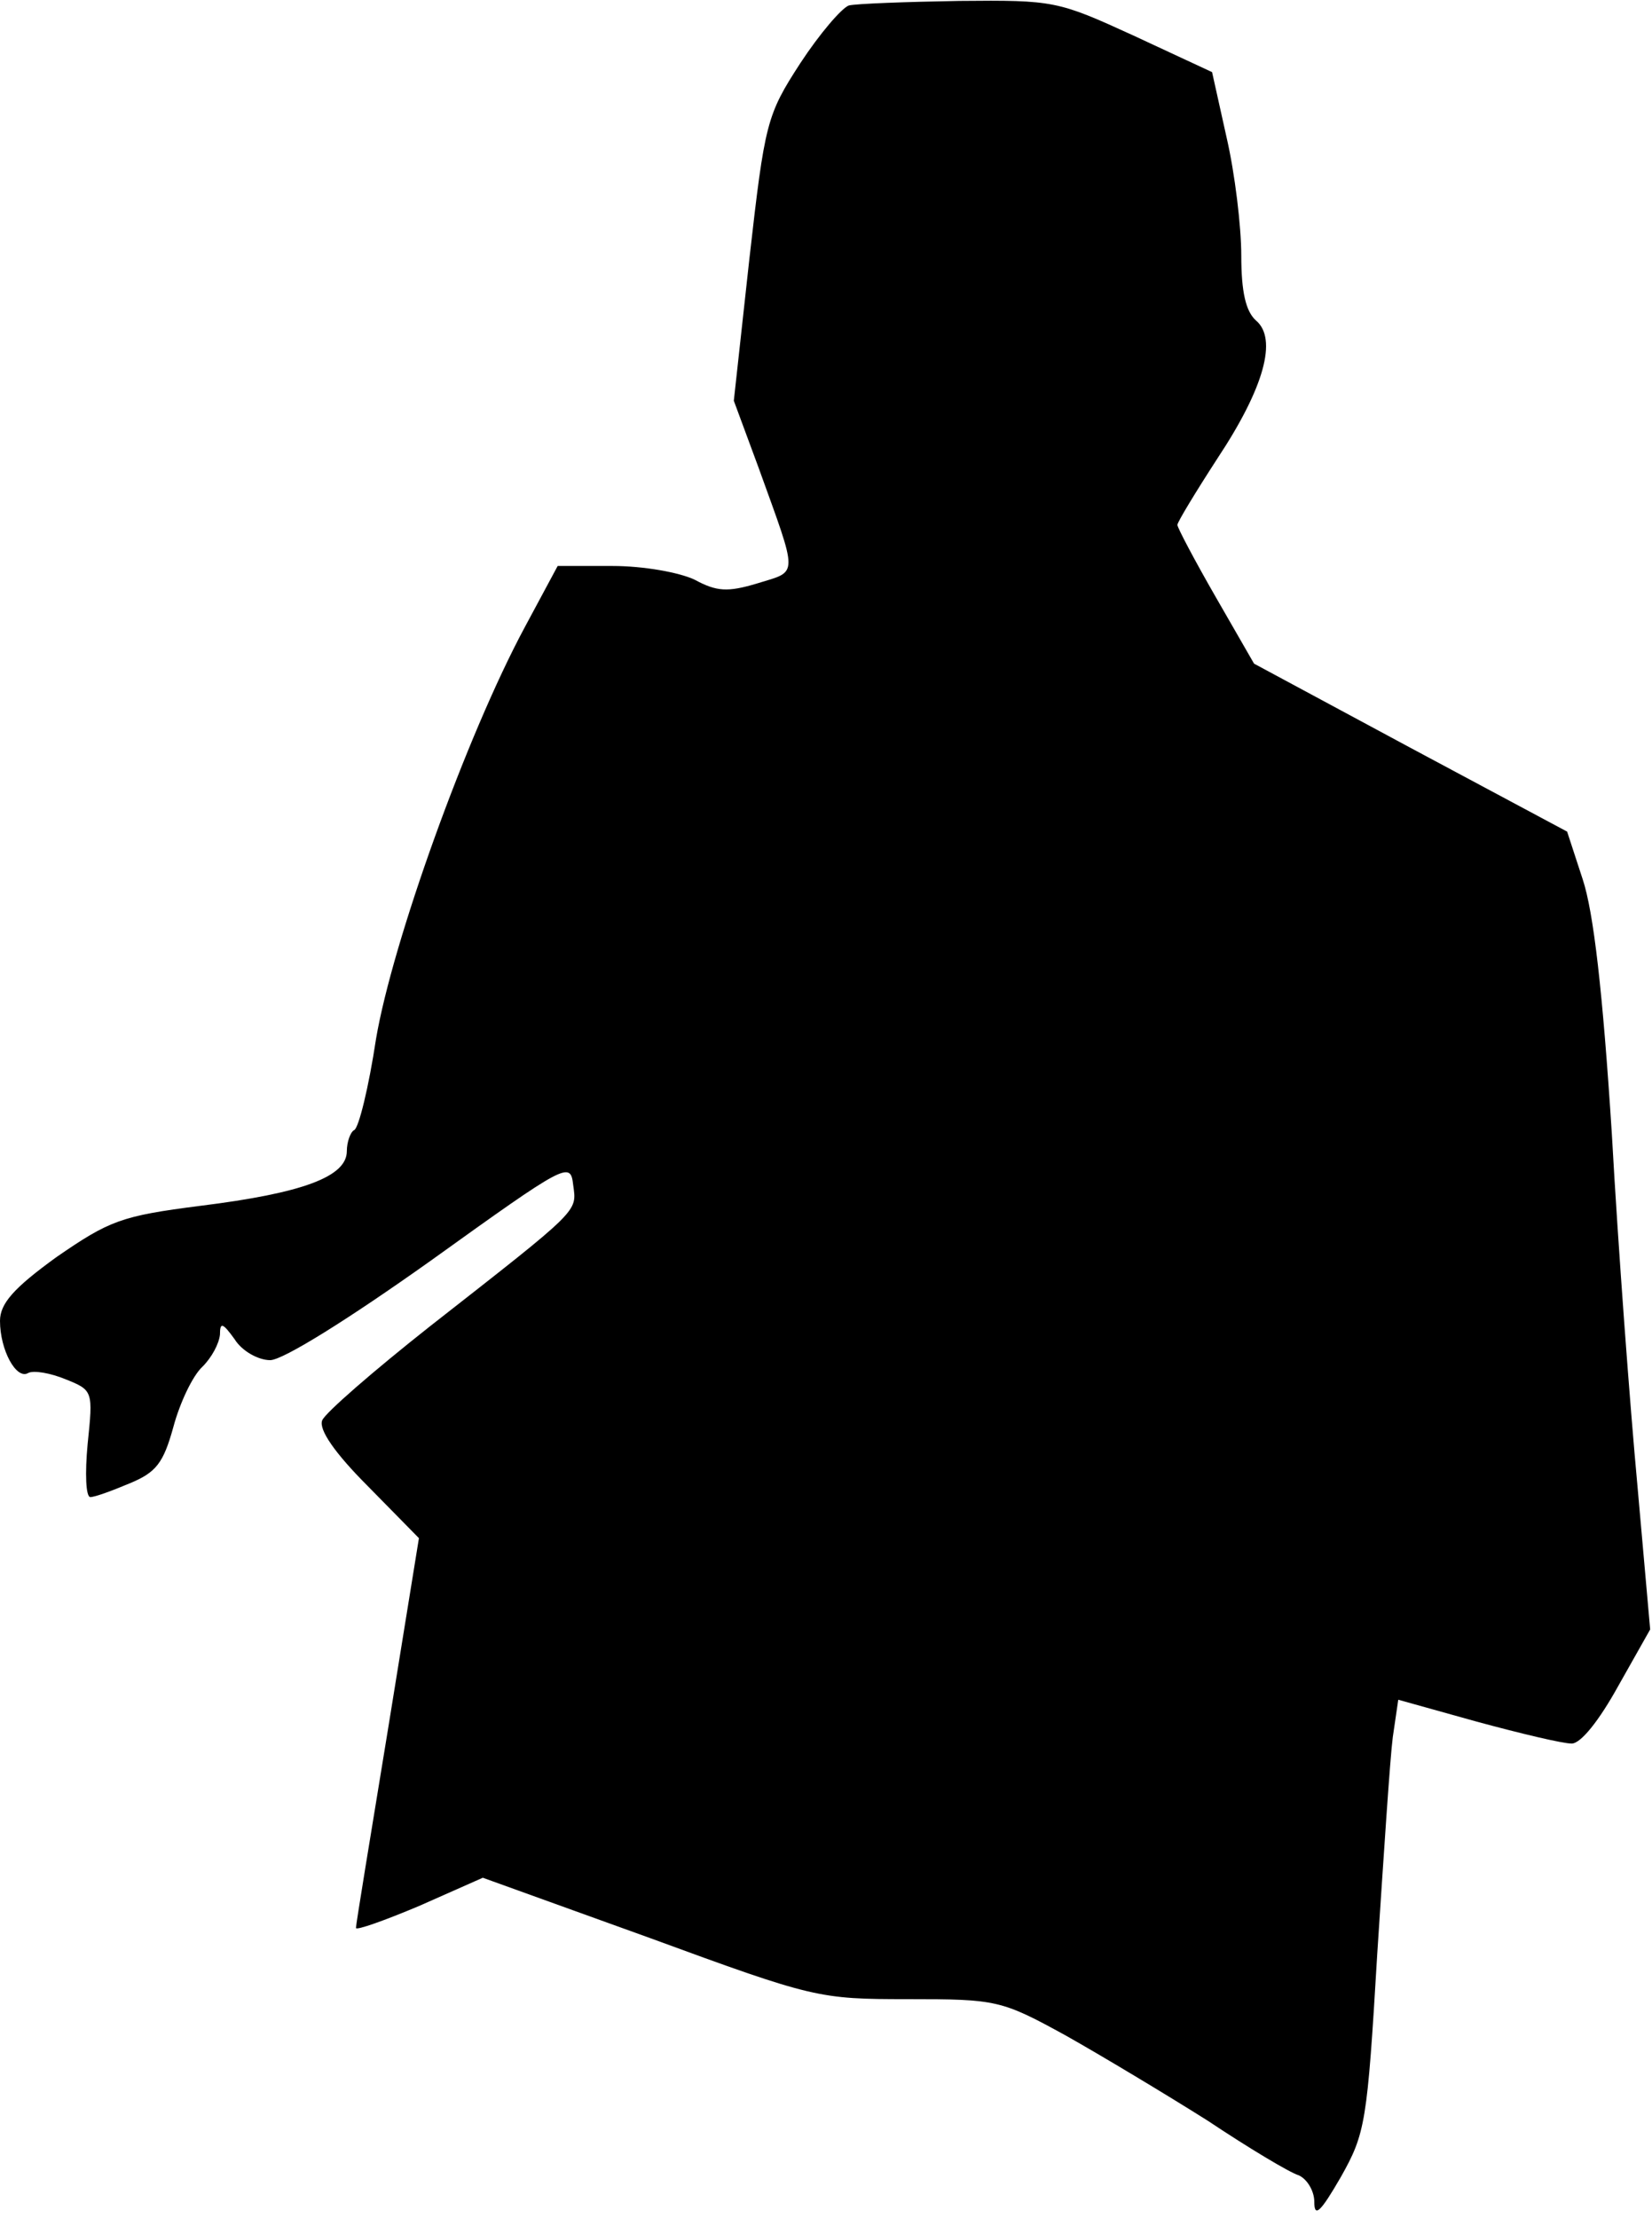 <?xml version="1.0" standalone="no"?>
<!DOCTYPE svg PUBLIC "-//W3C//DTD SVG 20010904//EN"
 "http://www.w3.org/TR/2001/REC-SVG-20010904/DTD/svg10.dtd">
<svg version="1.0" xmlns="http://www.w3.org/2000/svg"
 width="181pt" height="243pt" viewBox="0 0 181 243"
 preserveAspectRatio="xMidYMid meet">
<g transform="translate(0,243) scale(0.1,-0.1)"
fill="#000000" stroke="none">
<path fill="#000000" stroke="none" d="M930 2424 c-8 -3 -32 -31 -53 -63 -37
-57 -39 -65 -56 -215 l-17 -155 27 -73 c44 -122 44 -113 -1 -127 -33 -10 -45
-9 -69 4 -17 8 -56 15 -90 15 l-60 0 -36 -67 c-64 -119 -145 -345 -163 -451
-8 -53 -19 -98 -24 -100 -4 -2 -8 -13 -8 -23 0 -28 -48 -46 -161 -60 -86 -11
-99 -16 -157 -56 -47 -34 -62 -51 -62 -70 0 -32 18 -65 31 -57 6 3 24 0 41 -7
30 -12 30 -13 24 -71 -3 -32 -2 -58 3 -58 5 0 24 7 43 15 29 12 37 22 48 62 7
26 21 56 32 66 10 10 18 25 19 35 0 14 3 13 16 -5 8 -13 26 -23 39 -23 14 0
86 45 176 109 149 107 153 109 156 83 4 -30 9 -25 -157 -155 -62 -49 -115 -95
-118 -103 -4 -10 14 -36 50 -72 l56 -57 -34 -210 c-19 -116 -35 -213 -35 -217
0 -3 31 8 69 24 l70 31 183 -66 c180 -66 185 -67 283 -67 97 0 102 -1 173 -40
39 -22 109 -64 155 -93 45 -30 90 -57 100 -60 9 -4 17 -17 17 -29 0 -18 7 -11
29 27 27 48 29 59 40 245 7 107 14 214 17 237 l6 41 86 -24 c48 -13 94 -24
104 -24 10 0 30 25 51 63 l35 62 -14 158 c-8 86 -21 259 -28 385 -10 156 -20
243 -32 279 l-17 52 -172 92 -171 92 -42 73 c-23 40 -42 76 -42 79 0 3 20 36
44 73 51 77 66 131 42 151 -11 10 -16 31 -16 71 0 32 -7 90 -16 129 l-16 72
-86 40 c-83 38 -87 39 -191 38 -58 -1 -113 -3 -121 -5z"/>
</g>
</svg>
